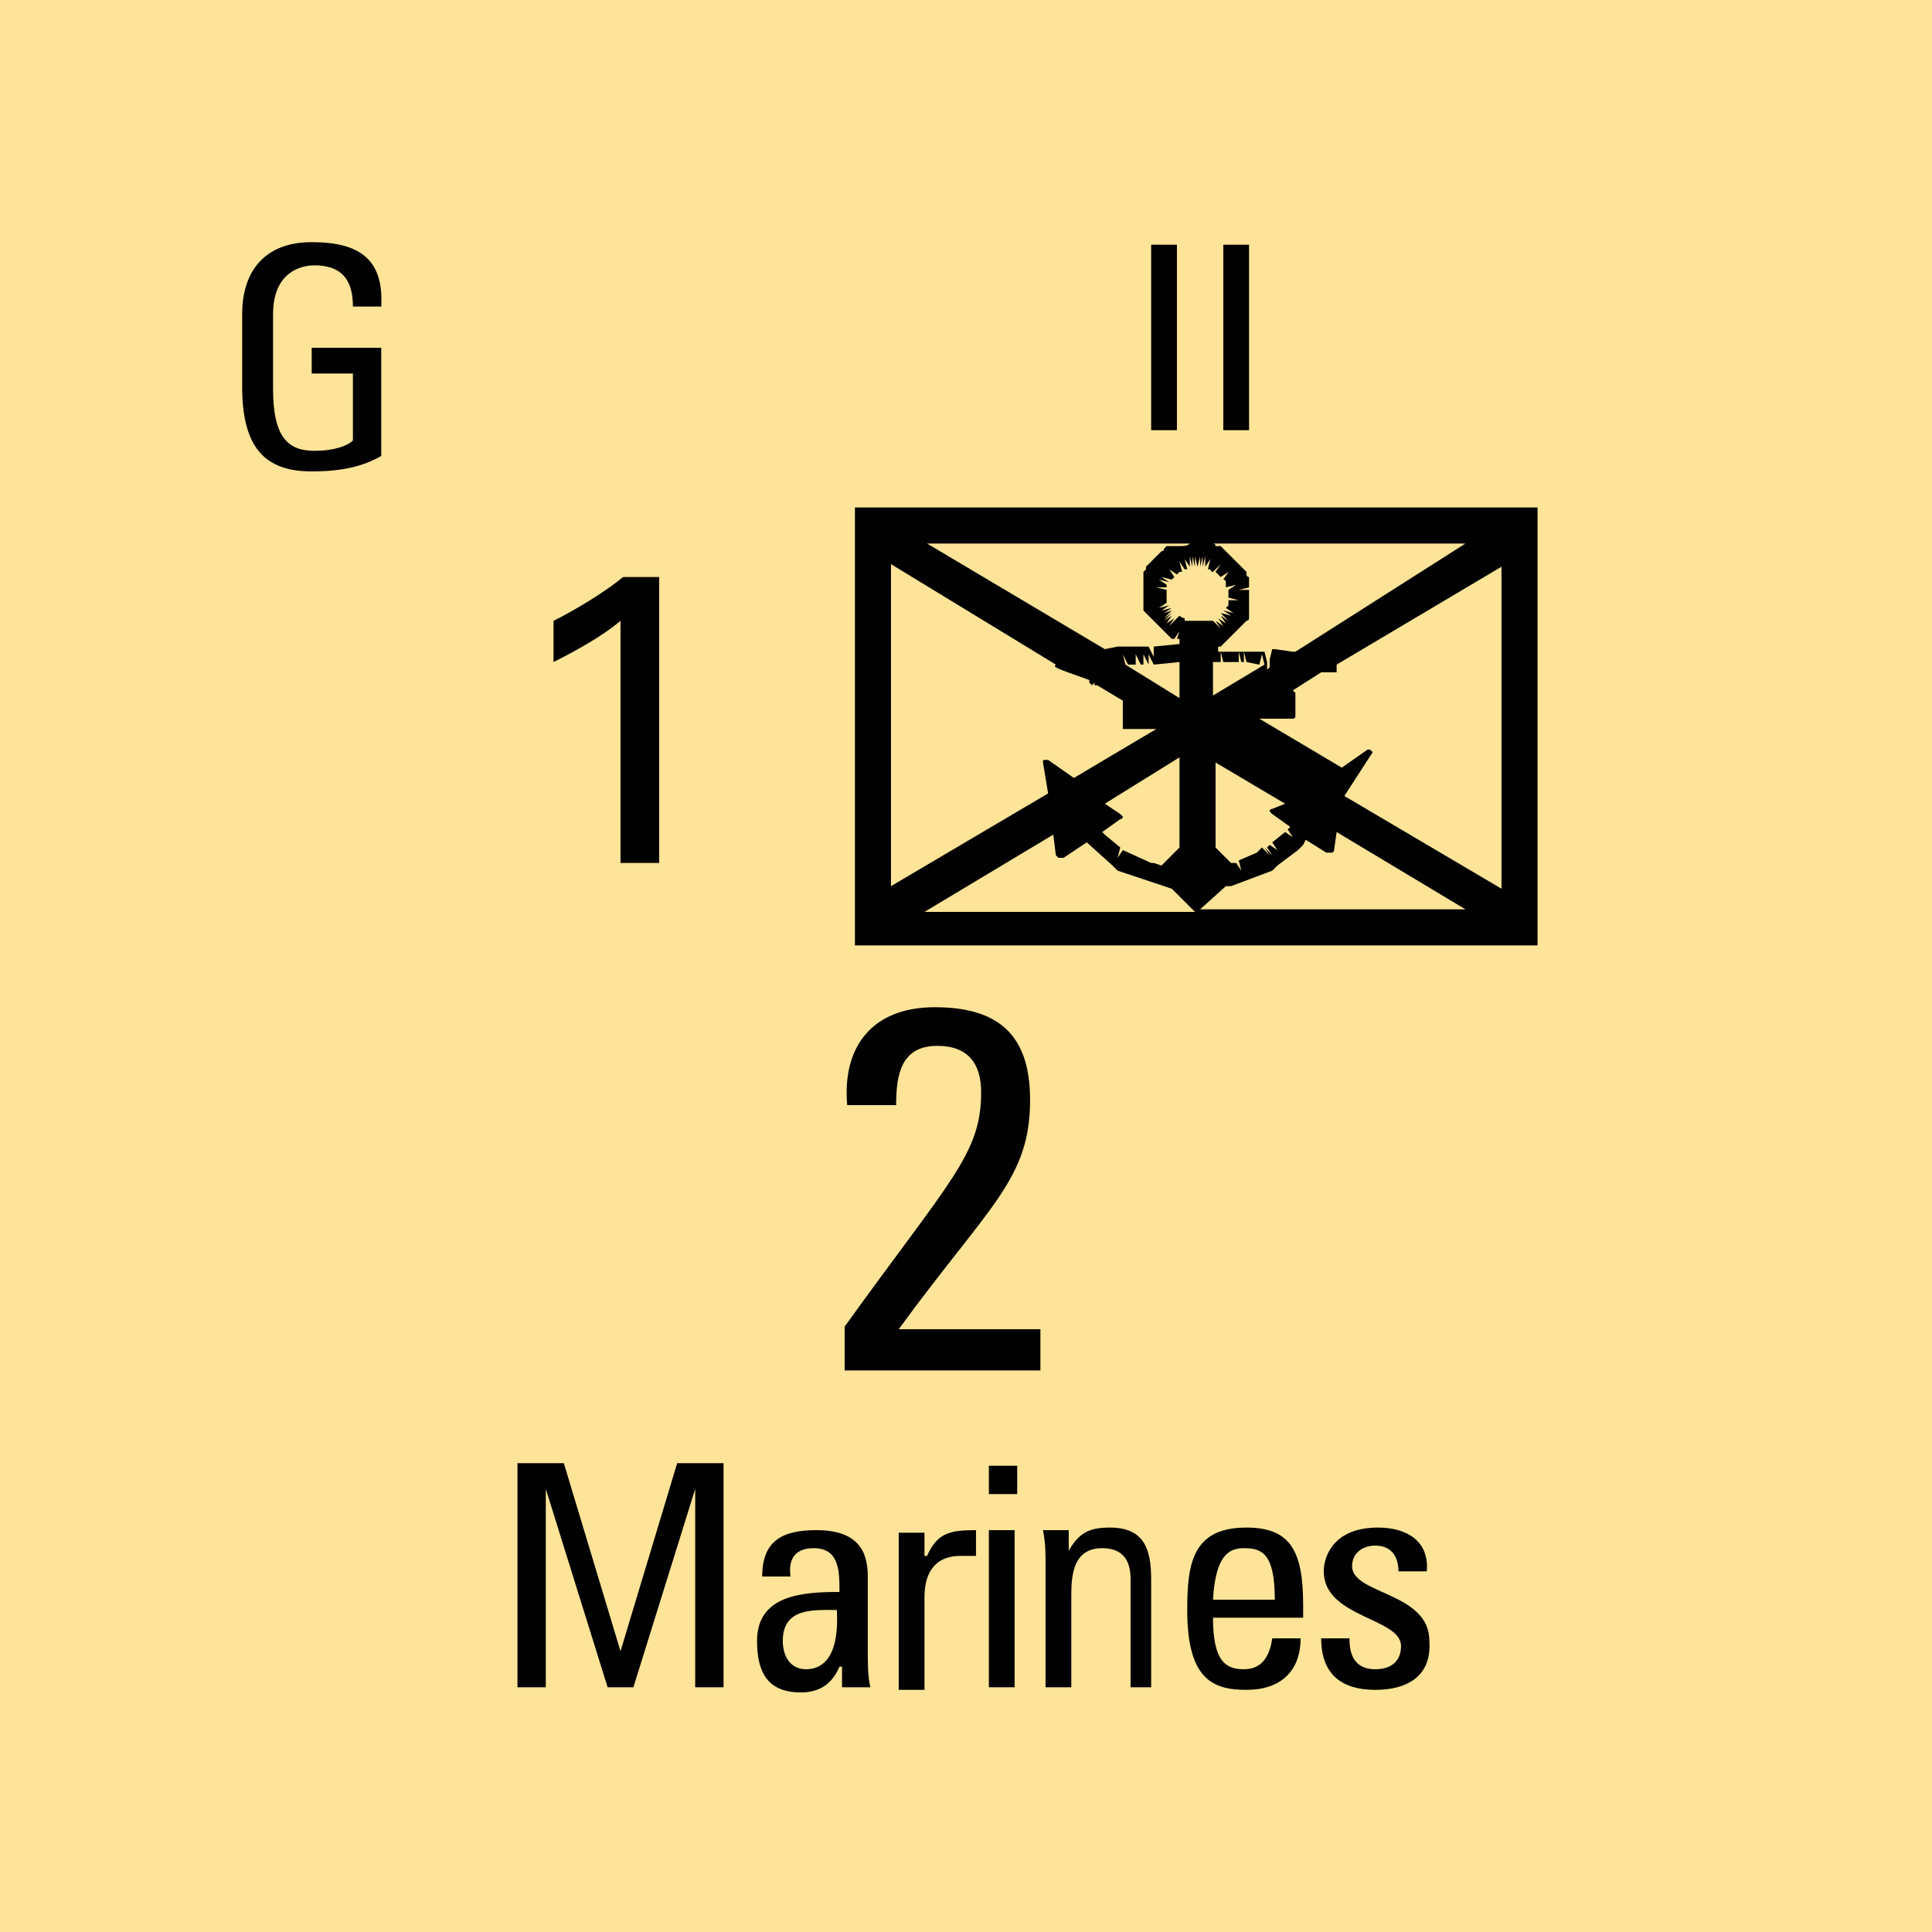 <svg version="1.2" baseProfile="tiny" xmlns="http://www.w3.org/2000/svg" viewBox="0 0 75 75" overflow="visible" xml:space="preserve"><path fill="#FDE498" d="M0 0h75v75H0z"/><path fill="#010101" d="M59.688 19.7v17h-26.5v-17h26.5zm-18.7 6.1-6.4-3.9v12.5l6.1-3.6-.2-1.2c0-.1 0-.1.1-.1h.1l1 .7 3.2-1.9h-1.3v-1.1l-1-.6h-.1v-.1.1-.1l-.1.1-.1-.1h.1-.1v-.1h.1-.1l.1.1-.1-.1c-1.4-.5-1.4-.5-1.3-.6zm5.2-4.7h-10.2l6.9 4.1.5-.1H44.588l.2.4v-.4l1-.1v-.2h-.1l.1-.3-.2.3h-.1l-.1-.1-.1-.1-.1-.1-.1-.1-.1-.1-.1-.1-.1-.1-.1-.1-.1-.1-.1-.1-.1-.1V22.2l.1-.1V22l.1-.1.1-.1.1-.1.1-.1.1-.1.1-.1s.1 0 .1-.1l.1-.1h.4c.3 0 .4 0 .5-.1-.1.1 0 0 0 0zm-5.3 11.3-5 3h10.5l-.9-.9-2.1-.7-.1-.1-.1-.1-1-.9-.9.6h-.2l-.1-.1-.1-.8zm2.6.5-.1.4.2-.3 1.1.5h.1l.3.1.7-.7v-3.5l-2.9 1.8.6.4.1.1s0 .1-.1.1l-.7.5.1.1-.2.3.2-.3.6.5zm0-7.3v-.1.1zm.2.2 2.1 1.3v-1.4l-1 .1-.2-.4v.4l-.2-.4v.4h-.1l-.2-.4v.4h-.3l-.2-.4.1.4h-.1l-.2-.4.3.4zm2.1-1.9-.1.4.1-.4c.1.1.2.1.2.1v.1h1.1l.3.3-.2-.3.3.2-.2-.3.3.2-.2-.3.3.2-.3-.3.4.1-.3-.2.4.1-.3-.2.1-.1v-.2h.4l-.4-.1v-.1h.4-.4v-.2l.3-.2-.4.1v-.2s0-.1-.1-.1l.2-.3-.3.2-.1-.1-.1-.1.2-.3-.3.3s-.1 0-.1-.1h-.1l.1-.4-.2.3v-.4l-.1.4v-.4l-.1.4v-.4l-.1.4-.1-.4v.4l-.1-.4v.4l-.1-.4v.4l-.2-.3.1.4h-.1l-.2-.3.1.4h-.1l-.1.1-.3-.2.2.3-.1.1-.3-.2.3.2-.4-.1.3.2-.4-.1.3.2v.1h-.4l.4.1v.5l-.3.2.4-.1-.3.2.4-.1-.3.2.3-.1-.3.3.3-.2-.3.3.3-.2-.2.3.3-.2-.2.3.4-.4-.2.3.2-.3zm0 1.4v.2-.2zm.8 10h10.3l-5-3-.1.7s0 .1-.1.1h-.2l-.8-.5-.1.2-.1.1-.1.1-.8.6-.1.1-.1.1-1.6.6h-.2l-1 .9zm10.3-14.2h-10.1H47.088s.1 0 .1.1h.2l.1.1.1.1.1.1.1.1.1.1.1.1.1.1.1.1.1.1.1.1v.1s0 .1.1.1v.4l-.4.1h.4V24s0 .1-.1.1l-.1.1-.1.1-.1.1-.1.1-.1.1-.1.1-.1.1-.1.1-.1.1-.1.1h-.1v.2H49.088l.1.4v.3l.1-.1v-.3l.1-.4h.1l.7.1h.1l6.6-4.2zm-7.8 4.7-.1-.4-.1.4-.5-.1-.1-.4v.4h-.1l-.1-.4v.4h-.6l-.1-.4v.4h-.3V27l2-1.2zm.8 5.4-2.7-1.6v3.3l.6.6h.2l.2.3-.1-.4.7-.3.1-.1.1-.1.3.3-.2-.3.3.3-.2-.3.1-.1.3.2-.2-.3.5-.4.3.2-.2-.3.1-.1-.7-.5-.1-.1s0-.1.1-.1l.5-.2zm2.3-.3 6.1 3.6V22l-6.4 3.8V26.1l-.1-.1.1.1-.1-.1.1.1h-.4V26v.1h-.2l-1.1.7.1.1v.9c0 .1-.1.1-.1.1h-1.3l3.2 1.9 1-.7h.1l.1.1-1.1 1.7zM32.788 53.1v-1.6c4.1-5.7 5.3-6.7 5.3-9.1 0-1.1-.5-1.8-1.7-1.8-1.4 0-1.6 1.1-1.6 2.3h-1.9c-.2-2.3 1-3.8 3.4-3.8 2.5 0 3.7 1.1 3.7 3.6 0 3.1-1.6 4.1-5.1 8.9h5.5v1.6h-7.6z"/><g fill="#010101"><path d="M44.688 9.5h1v7.2h-1V9.5zM47.488 9.5h1v7.2h-1V9.5z"/></g><path fill="#010101" d="M24.088 24.1c-.7.6-1.8 1.2-2.6 1.6v-1.6c1-.5 2.1-1.2 2.7-1.7h1.4v11.1h-1.5v-9.4z"/><g fill="#010101"><path d="M21.088 65.5h-1v-8.7h1.8l2.2 7.3 2.2-7.3h1.8v8.7h-1.1v-7.7l-2.4 7.7h-1l-2.4-7.7v7.7zM32.588 64.7c-.3.7-.8 1-1.5 1-1.3 0-1.7-.8-1.7-2 0-1.8 1.8-1.9 3.2-1.9 0-.8 0-1.7-1-1.7-.7 0-1 .4-.9 1.1h-1.1c0-1.4.8-1.8 2.1-1.8 1.6 0 2 .8 2 1.8v2.9c0 .5 0 1 .1 1.4h-1.1v-.8zm-2.2-1c0 .6.3 1.1.9 1.1.6 0 1.3-.4 1.2-2.3-.9 0-2.1-.1-2.1 1.2zM35.988 60.4c.4-.9.9-1 1.9-1v1h-.6c-1.1 0-1.4.8-1.4 1.6v3.6h-1v-6.1h1v.9zM38.388 56.9h1.1V58h-1.1v-1.1zm1 8.6h-1v-6.1h1v6.1zM43.888 65.5v-4.2c0-.6-.2-1.2-1.1-1.2-1.1 0-1.2 1-1.2 1.8v3.6h-1v-4.8c0-.4 0-.8-.1-1.3h1v.8c.4-.7.8-.9 1.6-.9 1.3 0 1.6.8 1.6 2v4.2h-.8zM47.088 62.8c0 1.7.5 2 1.2 2s1-.5 1.1-1.2h1.1c0 1.3-.8 2-2.1 2s-2.3-.4-2.3-3.1c0-1.8.2-3.2 2.3-3.2 1.7 0 2.2.9 2.2 3v.5h-3.5zm2.4-.7c0-1.8-.5-2-1.2-2-.6 0-1.1.3-1.2 2h2.4zM53.388 65.6c-1.3 0-2.1-.6-2.1-2h1.1c0 .3 0 1.2 1 1.2.6 0 1-.3 1-.9 0-1.1-3-1.1-3-2.9 0-.6.4-1.7 2.1-1.7 1.1 0 2 .5 1.9 1.7h-1.1c0-.6-.3-1-.9-1-.5 0-.9.3-.9.8 0 1.1 3 1 3 2.9.1 1.4-.9 1.9-2.1 1.9z"/></g><path fill="#010101" d="M13.7 11.9c0-1-.4-1.6-1.5-1.6-.3 0-1.6.1-1.6 1.9v2.9c0 1.9.6 2.4 1.6 2.4.8 0 1.3-.2 1.5-.4v-2.6h-1.6v-1h2.7v4.2c-.7.4-1.5.6-2.7.6-1.8 0-2.7-.9-2.7-3.3v-2.8c0-1.7.9-2.8 2.7-2.8 1.9 0 2.8.7 2.7 2.5h-1.1z"/></svg>